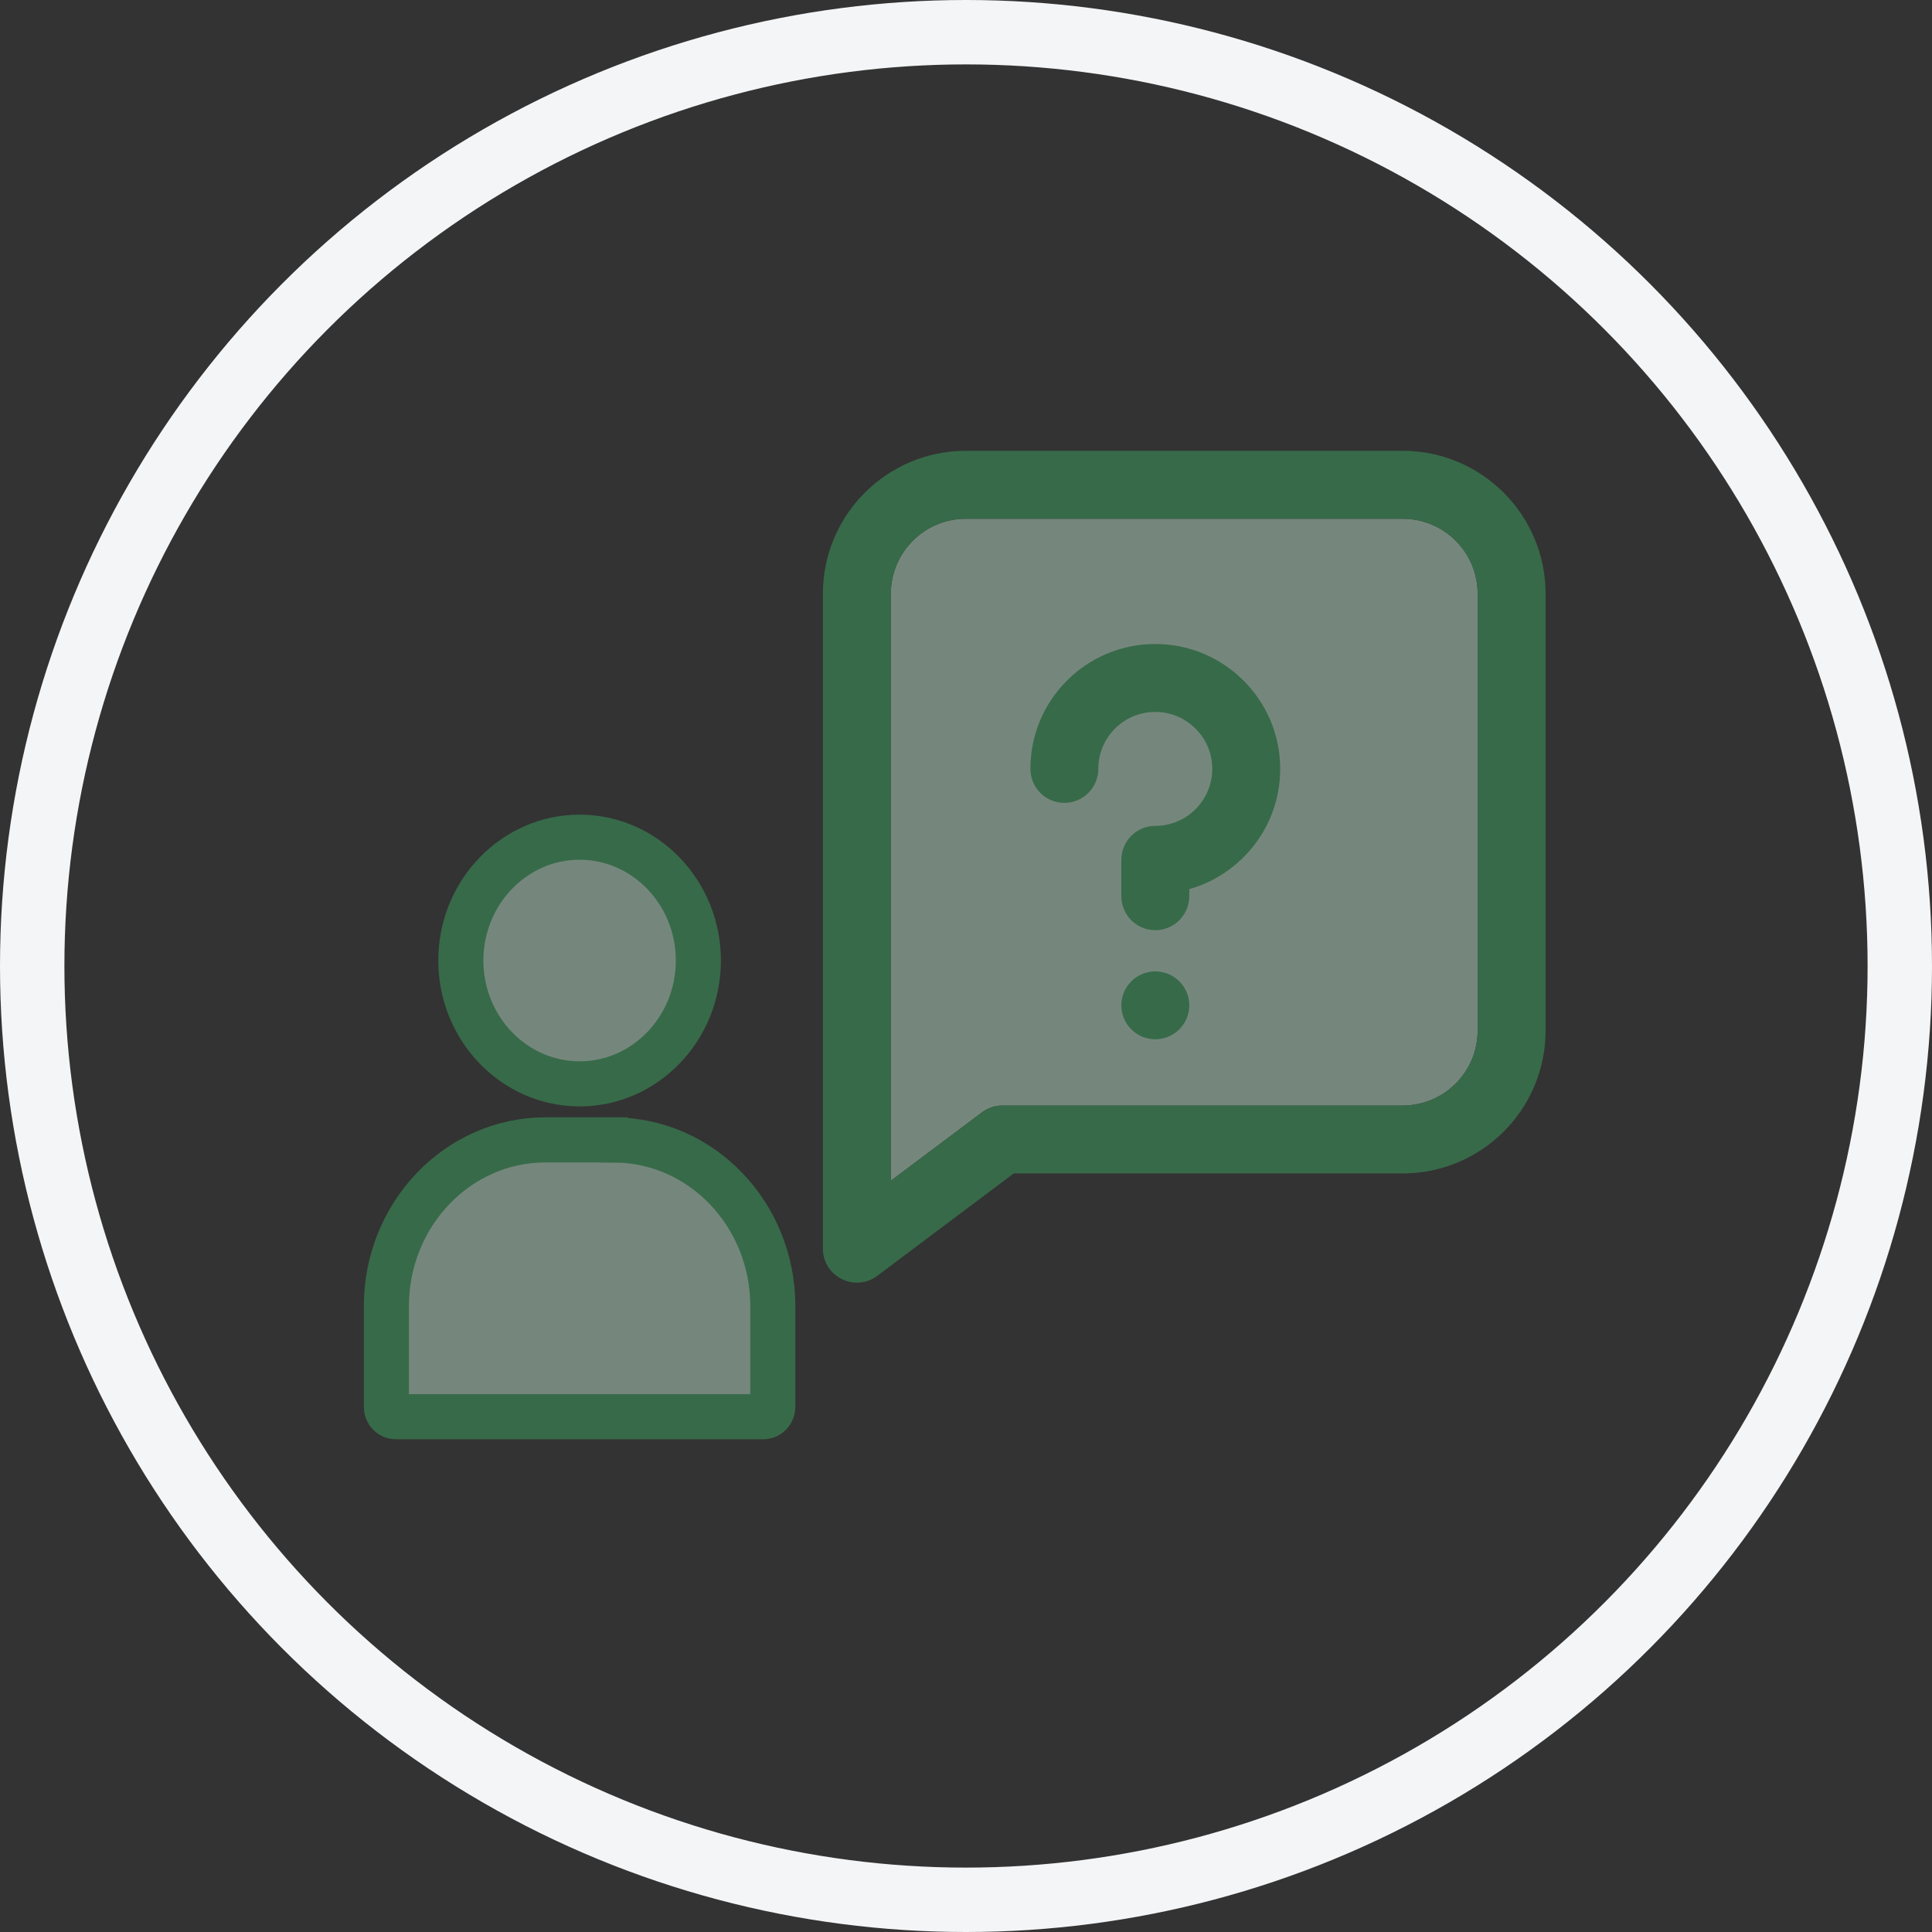 <svg xmlns="http://www.w3.org/2000/svg" width="30" height="30" viewBox="0 0 30 30">
    <rect x="0" y="0" width="30" height="30" fill="#333333" stroke="none"/>
    <g fill="none" fill-rule="evenodd">
        <circle cx="15" cy="15" r="14.5" stroke="#F4F5F7"/>
        <g opacity=".5">
            <path fill="#B8DCC5" d="M16.945 9c0 .645-.521 1.167-1.167 1.167H9.565c-.114 0-.225.037-.317.106l-1.415 1.061V2.222c0-.645.522-1.167 1.167-1.167h6.778c.645 0 1.167.521 1.167 1.167V9z" transform="translate(6 7)"/>
            <path fill="#3CA160" fill-rule="nonzero" d="M12.467 8.61c0 .292-.236.528-.528.528-.29 0-.527-.236-.527-.527 0-.291.236-.527.527-.527.292 0 .528.236.528.527zM11.939 3C10.869 3 10 3.866 10 4.939c0 .292.236.528.527.528.292 0 .528-.237.528-.528 0-.488.394-.884.884-.884.488 0 .885.397.885.884 0 .488-.397.885-.885.885-.29 0-.527.236-.527.528v.564c0 .292.236.528.527.528.292 0 .528-.236.528-.528v-.11c.814-.23 1.412-.98 1.412-1.867 0-1.069-.87-1.939-1.94-1.939z" transform="translate(6 7)"/>
            <path fill="#3CA160" fill-rule="nonzero" d="M15.778 0H9C7.773 0 6.778.993 6.778 2.222v10.167c0 .431.495.684.844.422l2.119-1.59h6.037C17.005 11.222 18 10.23 18 9V2.222C18 .995 17.007 0 15.778 0zm1.167 9c0 .645-.521 1.167-1.167 1.167H9.565c-.114 0-.225.037-.317.106l-1.415 1.061V2.222c0-.645.522-1.167 1.167-1.167h6.778c.645 0 1.167.521 1.167 1.167V9z" transform="translate(6 7)"/>
            <path fill="#B8DCC5" stroke="#3CA160" stroke-width=".7" d="M3.531 10.702C4.892 10.702 6 11.859 6 13.28v1.567c0 .082-.067.152-.146.152H.146C.066 15 0 14.93 0 14.848V13.28c0-1.422 1.108-2.58 2.469-2.58H3.53zM3 6c1.017 0 1.844.859 1.844 1.915S4.017 9.83 3 9.83c-1.017 0-1.844-.86-1.844-1.915C1.156 6.859 1.983 6 3 6z" transform="translate(6 7)"/>
        </g>
    </g>
</svg>
